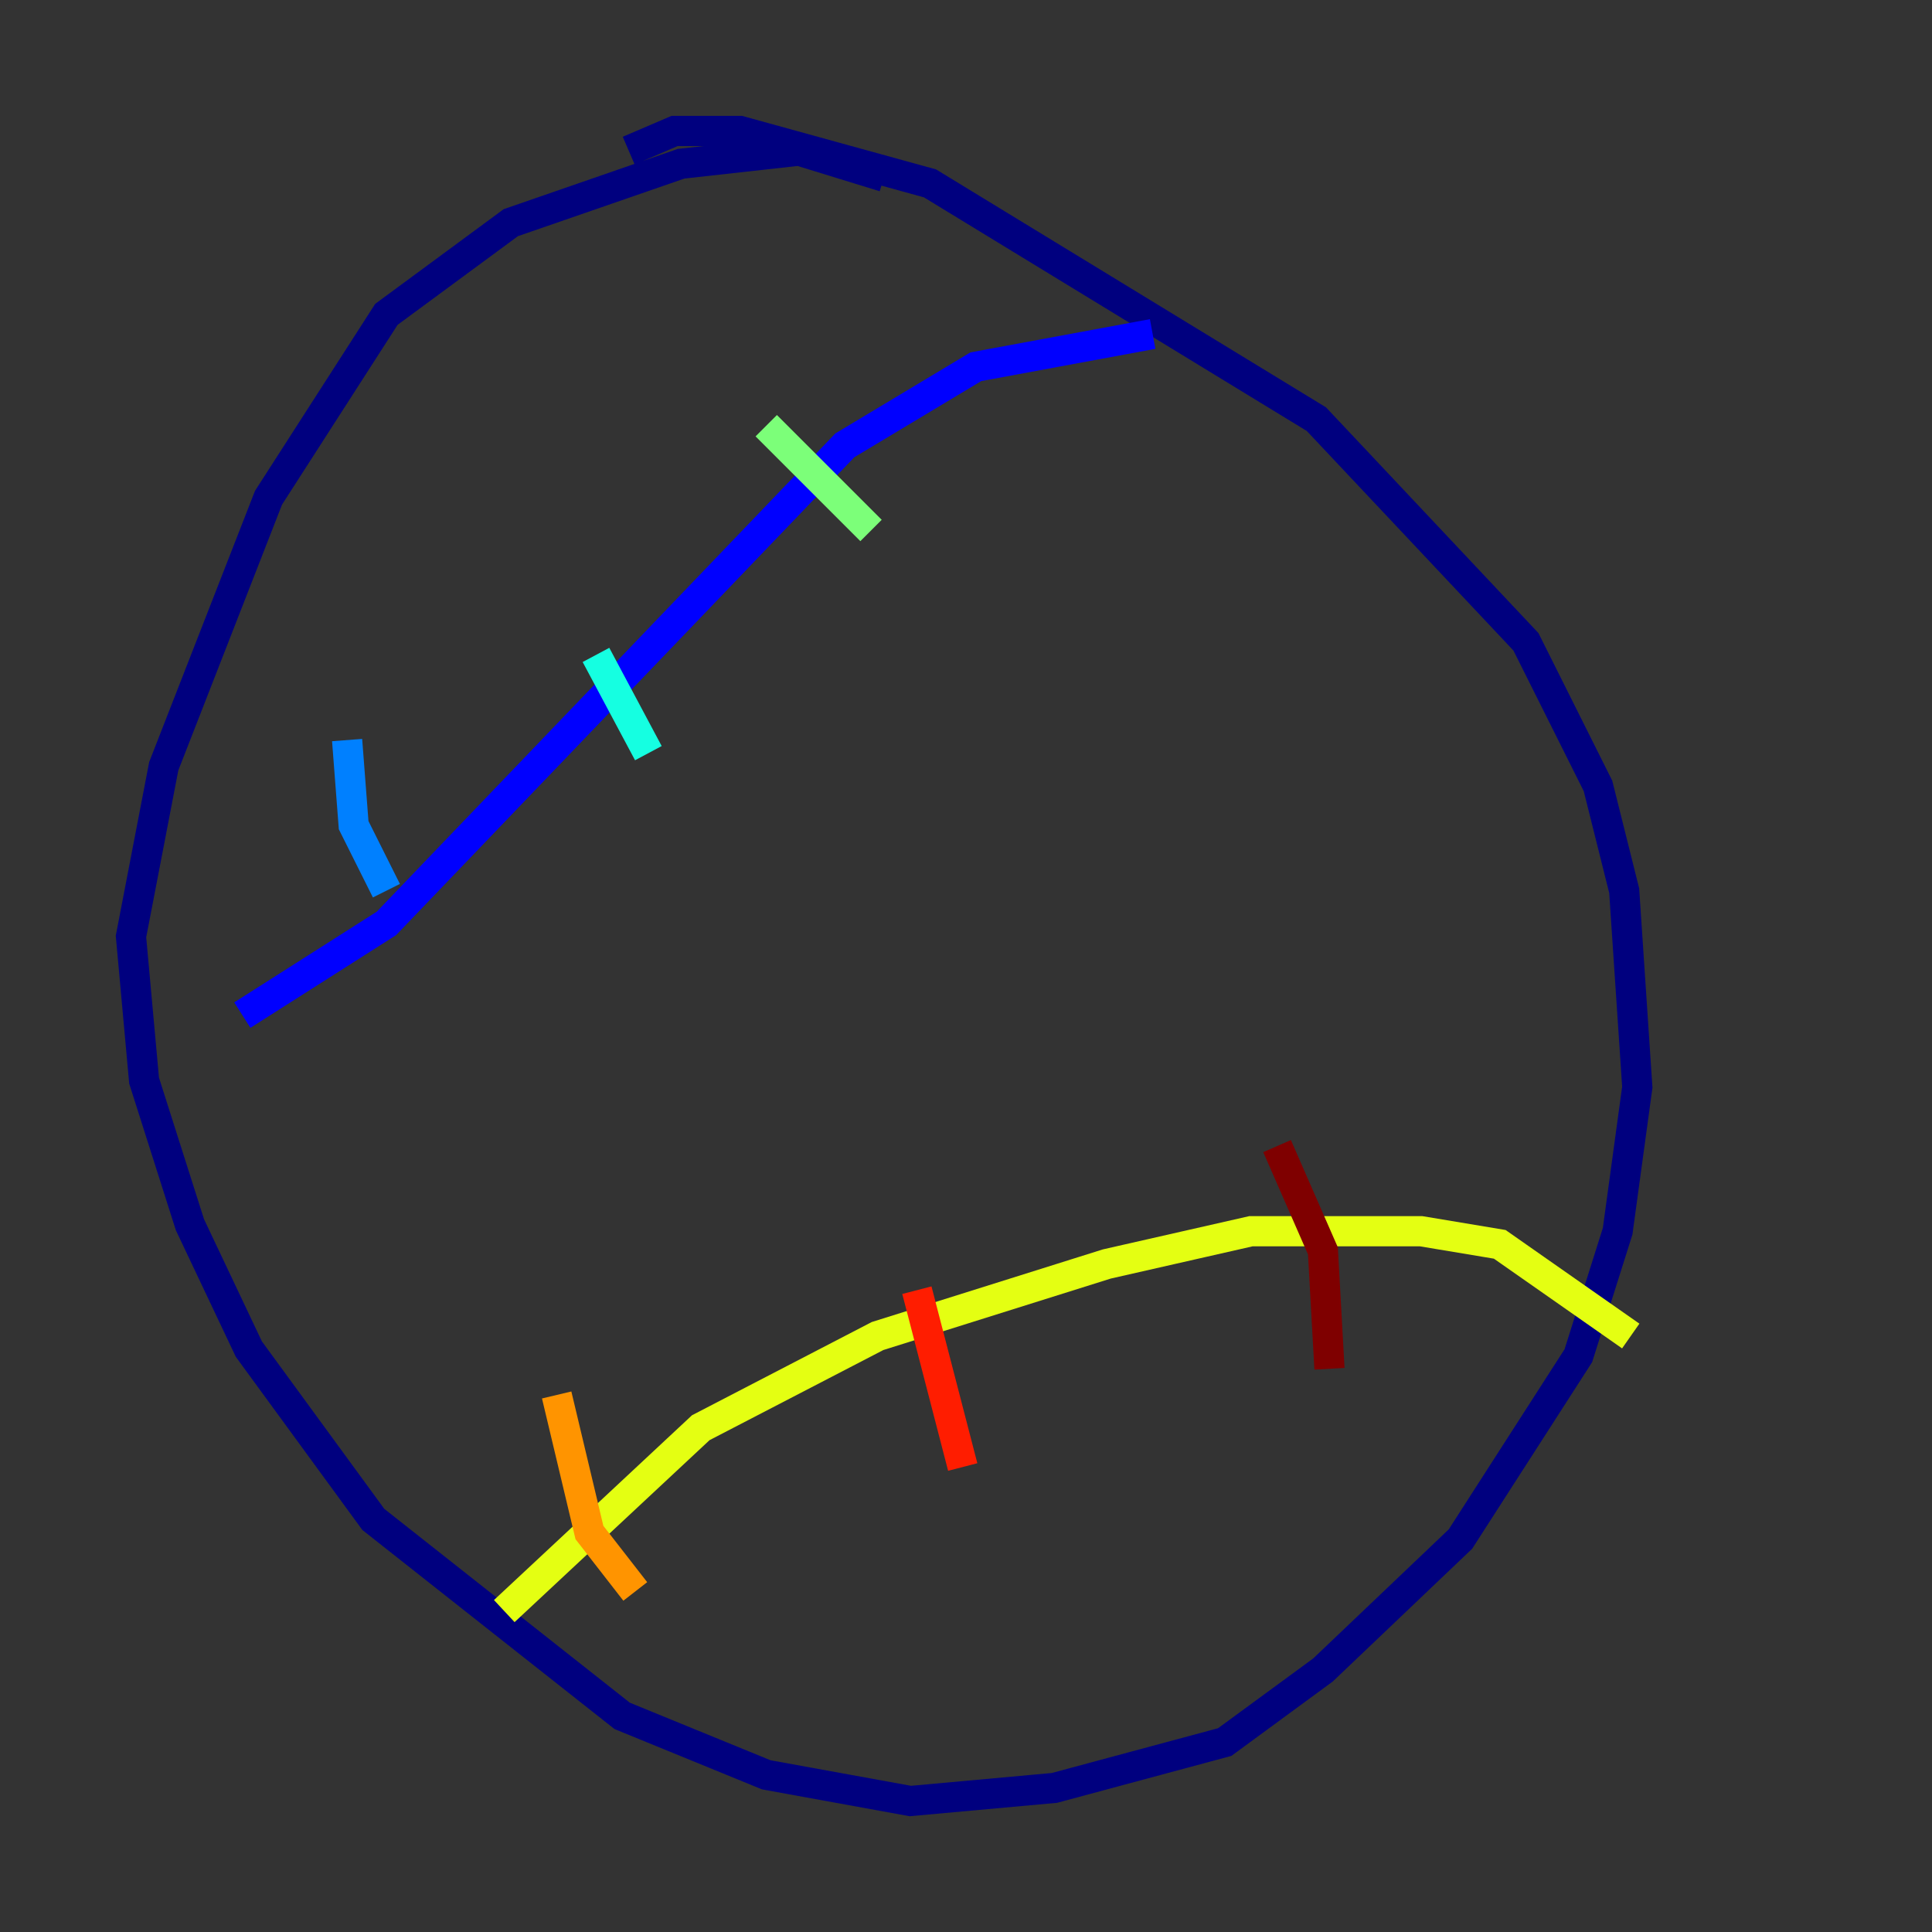 <?xml version="1.0" encoding="utf-8" ?>
<svg baseProfile="tiny" height="128" version="1.2" viewBox="0,0,128,128" width="128" xmlns="http://www.w3.org/2000/svg" xmlns:ev="http://www.w3.org/2001/xml-events" xmlns:xlink="http://www.w3.org/1999/xlink"><rect x="0" y="0" width="128" height="128" fill="#333333" stroke="none"/><defs /><polyline fill="none" points="58.576,11.715 52.936,9.98 45.125,10.848 33.844,14.752 25.6,20.827 17.79,32.976 10.848,50.766 8.678,62.047 9.546,71.593 12.583,81.139 16.488,89.383 24.732,100.664 41.22,113.681 50.766,117.586 60.312,119.322 69.858,118.454 81.139,115.417 87.647,110.644 96.759,101.966 104.57,89.817 107.173,81.573 108.475,72.027 107.607,59.01 105.871,52.068 101.098,42.522 87.214,27.77 61.614,12.149 49.031,8.678 44.691,8.678 41.654,9.98" stroke="#00007f" stroke-width="2" /><polyline fill="none" points="16.054,67.254 25.6,61.18 55.973,29.505 64.651,24.298 76.366,22.129" stroke="#0000ff" stroke-width="2" /><polyline fill="none" points="22.997,49.031 23.43,54.671 25.6,59.01" stroke="#0080ff" stroke-width="2" /><polyline fill="none" points="39.485,43.39 42.956,49.898" stroke="#15ffe1" stroke-width="2" /><polyline fill="none" points="50.766,28.203 57.709,35.146" stroke="#7cff79" stroke-width="2" /><polyline fill="none" points="33.41,106.739 46.427,94.59 58.142,88.515 73.329,83.742 82.875,81.573 94.156,81.573 99.363,82.441 108.041,88.515" stroke="#e4ff12" stroke-width="2" /><polyline fill="none" points="36.881,92.42 39.051,101.532 42.088,105.437" stroke="#ff9400" stroke-width="2" /><polyline fill="none" points="60.746,85.478 63.783,97.193" stroke="#ff1d00" stroke-width="2" /><polyline fill="none" points="84.61,75.932 87.647,82.875 88.081,90.685" stroke="#7f0000" stroke-width="2" /></svg>